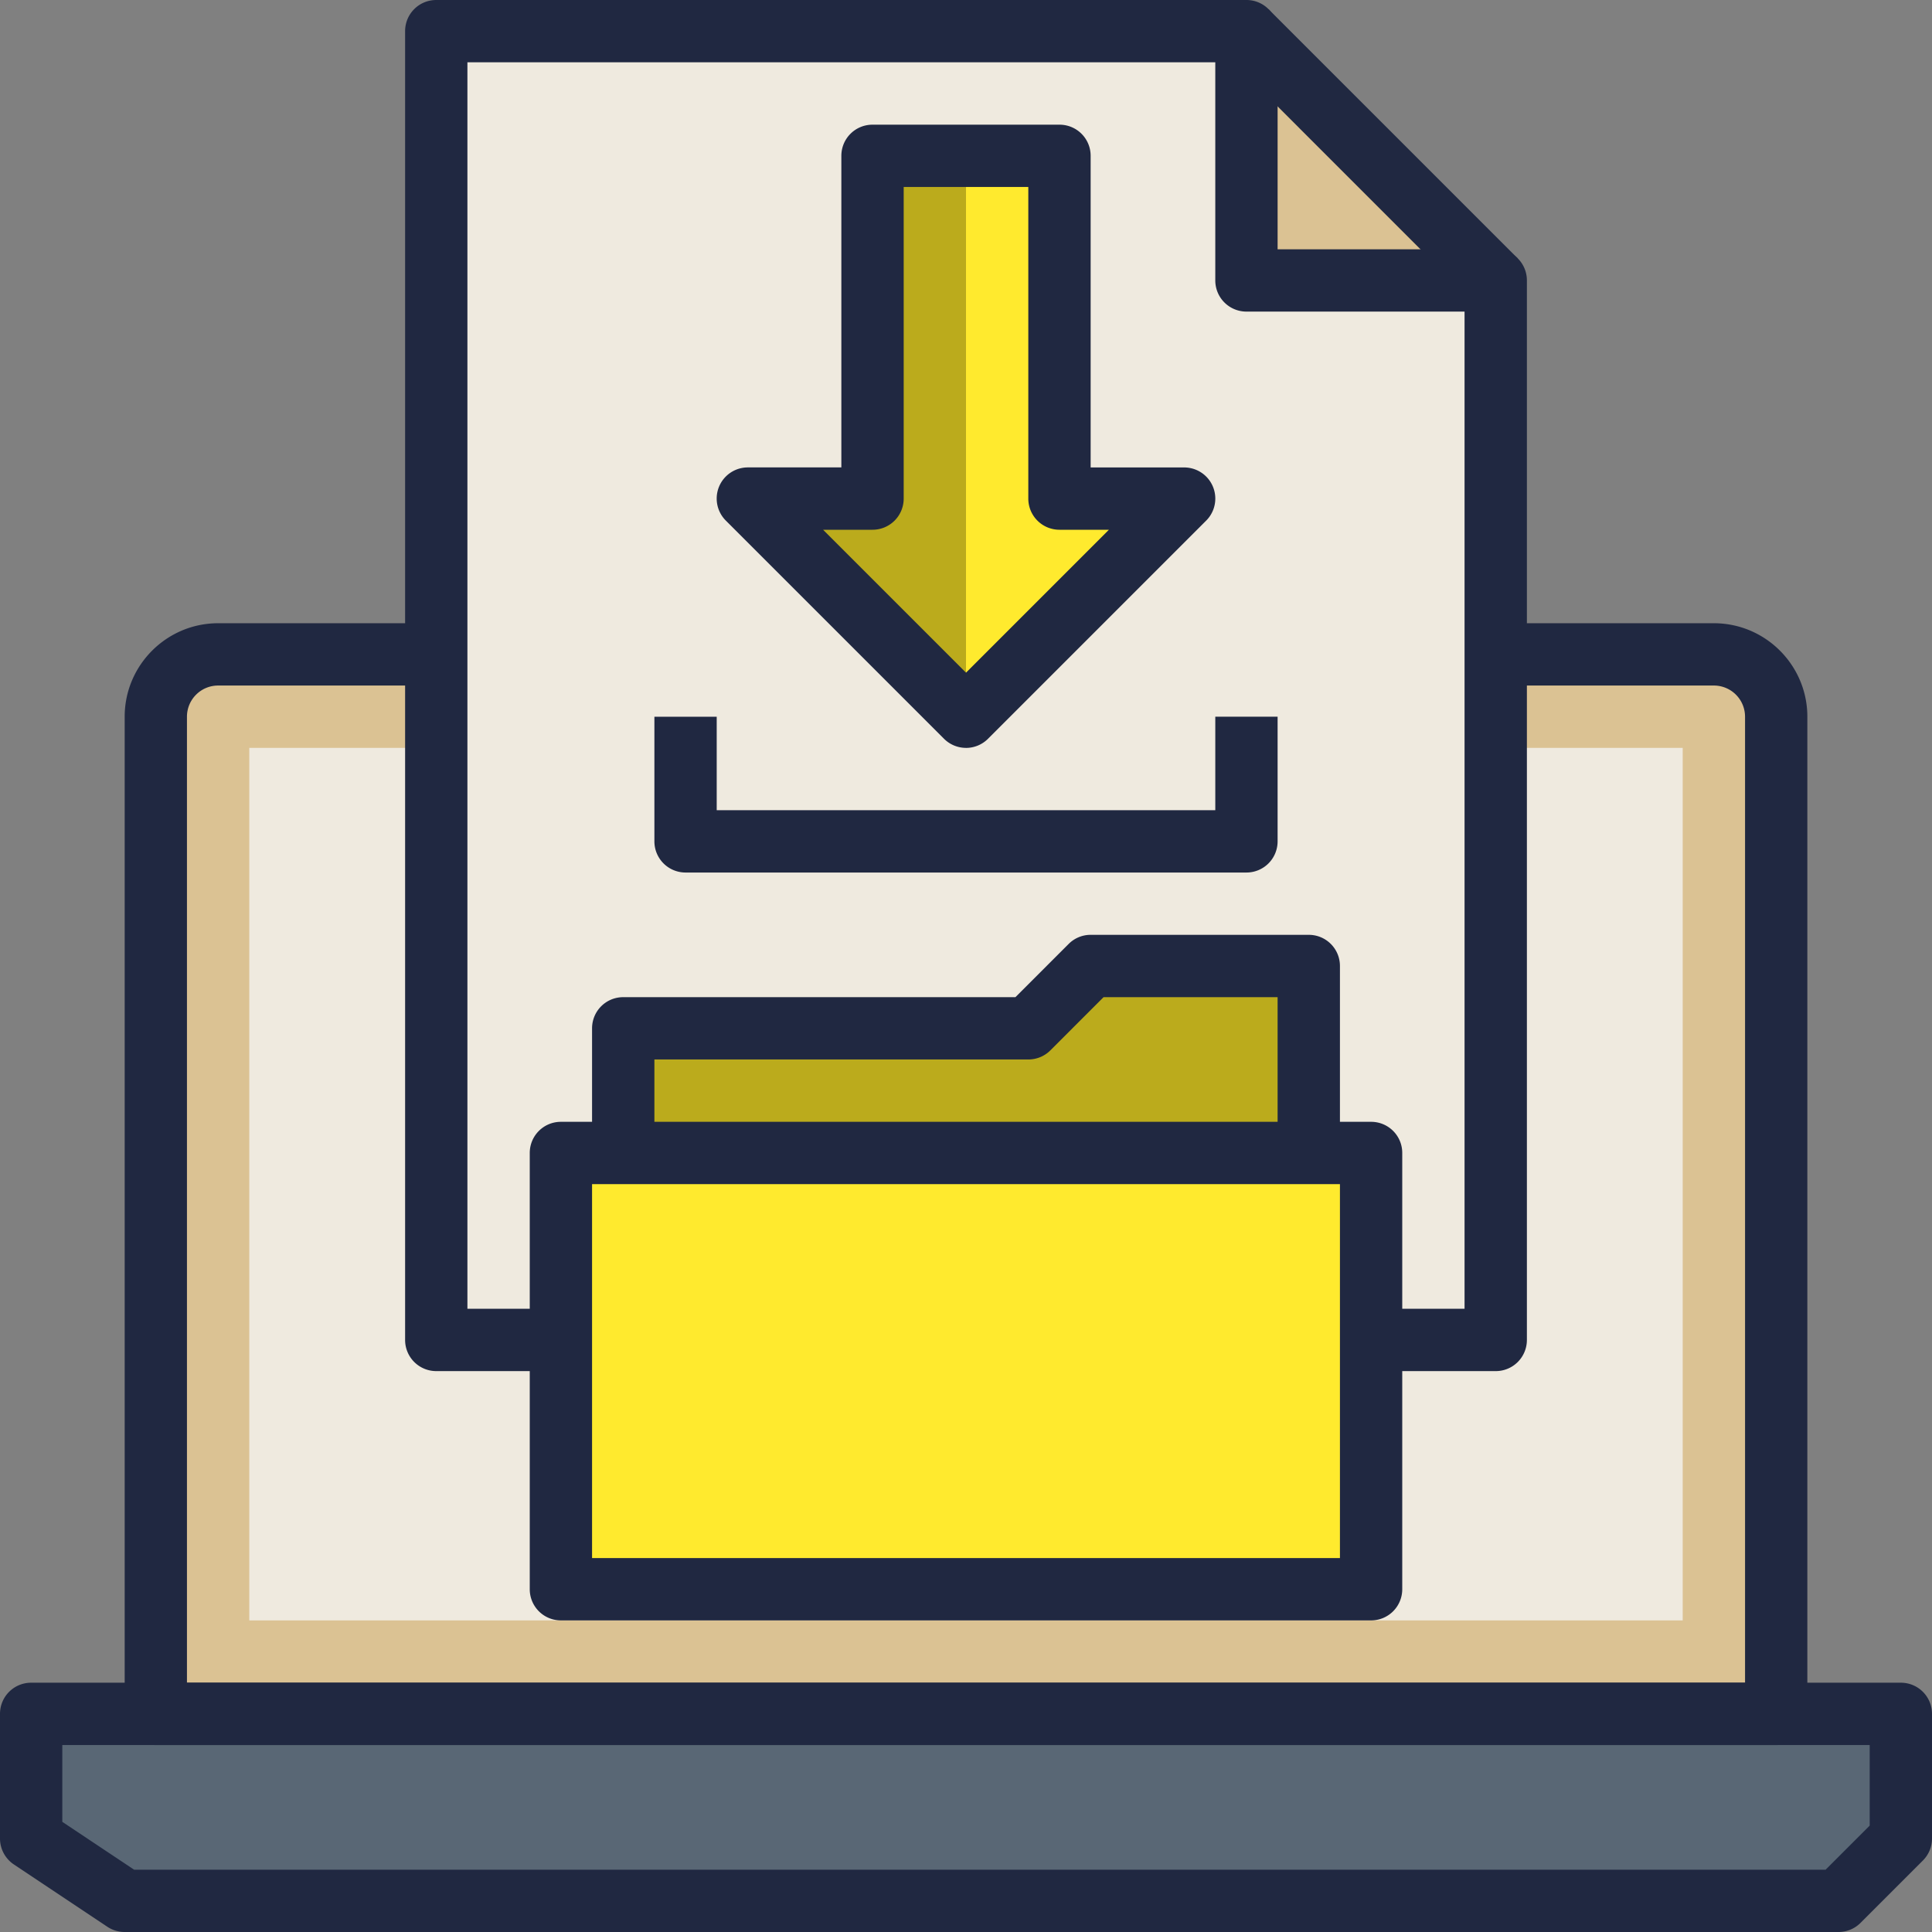 <svg width="60" height="60" xmlns="http://www.w3.org/2000/svg"><rect width="100%" height="100%" fill="#808080" stroke="none"/><g fill="none" fill-rule="evenodd"><path fill="#596775" d="M59.032 53.226H.968v3.87l2.903 1.936h53.226l1.935-1.935z"/><path d="M46.452 20.323h6.774c1.07 0 1.935.866 1.935 1.935v30.968H4.84V22.258c0-1.07.866-1.935 1.935-1.935h6.774" fill="#DBC293"/><path fill="#EFEADF" d="M7.742 23.226h44.516v27.097H7.742z"/><path fill="#EFEADF" d="M42.58 41.613h3.872V8.71H38.71V.968H13.548v40.645h3.871"/><path fill="#FFEA2E" d="M17.42 35.806h25.16v13.549H17.42z"/><path fill="#BBAB1C" d="M19.355 35.806v-3.87h12.58L33.871 30h6.774v5.806M30 22.258l-6.774-6.774h3.87V4.839H30"/><path fill="#FFEA2E" d="M30 4.839h2.903v10.645h3.871L30 22.258"/><path fill="#DBC293" d="M46.452 8.71L38.71.968V8.71z"/><path d="M57.097 60H3.87a.975.975 0 0 1-.537-.163L.43 57.902a.97.97 0 0 1-.43-.805v-3.871c0-.536.432-.968.968-.968h58.064c.536 0 .968.432.968.968v3.87a.963.963 0 0 1-.284.685l-1.935 1.935a.963.963 0 0 1-.684.284zM4.164 58.065h52.532l1.369-1.369v-2.502H1.935v2.385l2.23 1.486z" fill="#202841" fill-rule="nonzero"/><path d="M55.161 54.194H4.84a.967.967 0 0 1-.968-.968V22.258c0-1.6 1.303-2.903 2.903-2.903h6.774v1.935H6.774a.968.968 0 0 0-.968.968v30h48.388v-30a.968.968 0 0 0-.968-.968h-6.774v-1.935h6.774c1.6 0 2.903 1.303 2.903 2.903v30.968a.967.967 0 0 1-.968.968z" fill="#202841"/><path d="M42.58 50.323H17.42a.967.967 0 0 1-.968-.968V35.806c0-.535.432-.967.967-.967h25.162c.535 0 .967.432.967.967v13.549a.967.967 0 0 1-.967.968zm-24.193-1.936h23.226V36.774H18.387v11.613z" fill="#202841" fill-rule="nonzero"/><path d="M41.613 35.806h-1.936v-4.838h-5.405L32.62 32.62a.963.963 0 0 1-.685.283H20.323v2.903h-1.936v-3.87c0-.536.432-.968.968-.968h12.18l1.652-1.652a.963.963 0 0 1 .684-.284h6.774c.536 0 .968.433.968.968v5.806z" fill="#202841"/><path d="M46.452 42.58H42.58v-1.935h2.903V9.677H38.71a.967.967 0 0 1-.968-.967V1.935H14.516v38.71h2.903v1.936h-3.87a.967.967 0 0 1-.968-.968V.968c0-.536.432-.968.967-.968H38.71c.535 0 .967.432.967.968v6.774h6.775c.535 0 .967.432.967.968v32.903a.967.967 0 0 1-.967.968z" fill="#202841"/><path fill="#202841" d="M38.025 1.652L39.393.284l7.743 7.742-1.37 1.368z"/><path d="M30 23.226a.966.966 0 0 1-.684-.284l-6.774-6.774a.967.967 0 0 1 .684-1.652h2.903V4.84c0-.536.432-.968.968-.968h5.806c.536 0 .968.432.968.968v9.677h2.903a.967.967 0 0 1 .684 1.652l-6.774 6.774a.966.966 0 0 1-.684.284zm-4.438-6.774L30 20.89l4.438-4.438h-1.535a.967.967 0 0 1-.968-.968V5.806h-3.87v9.678a.967.967 0 0 1-.968.968h-1.535z" fill="#202841" fill-rule="nonzero"/><path d="M38.71 27.097H21.29a.967.967 0 0 1-.967-.968v-3.87h1.935v2.902h15.484v-2.903h1.935v3.871a.967.967 0 0 1-.967.968z" fill="#202841"/></g></svg>
